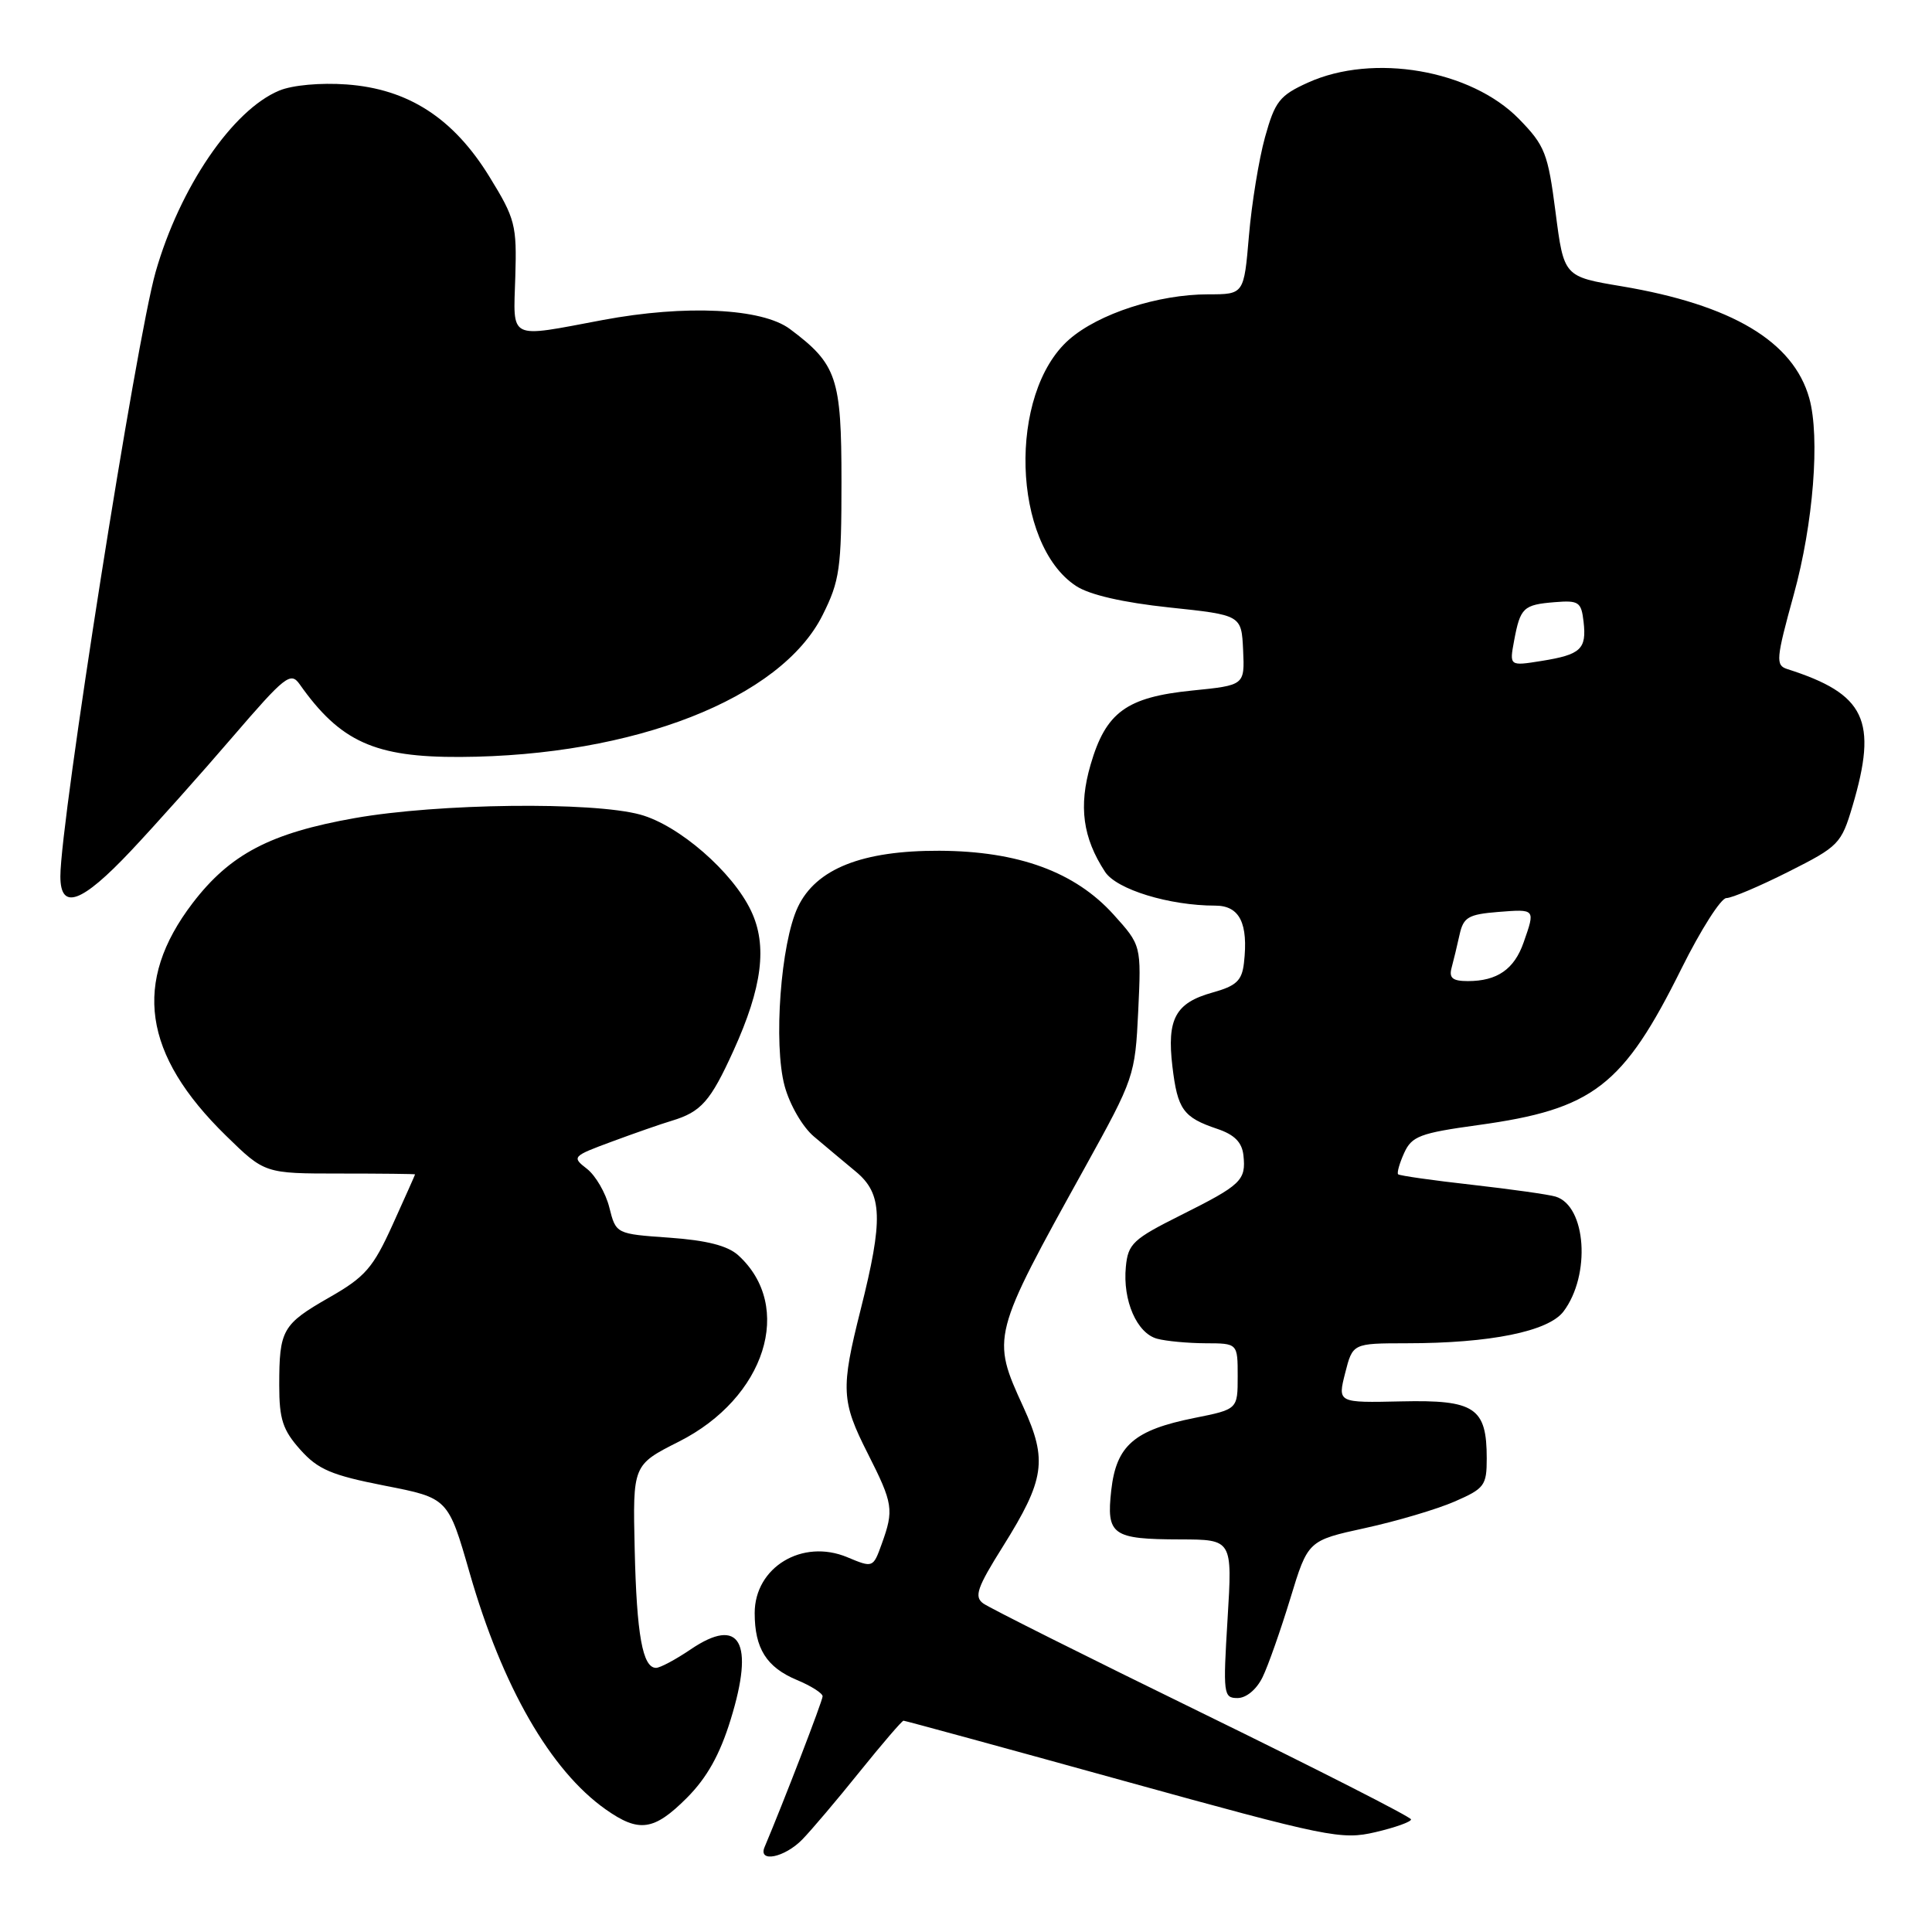 <?xml version="1.0" encoding="UTF-8" standalone="no"?>
<!DOCTYPE svg PUBLIC "-//W3C//DTD SVG 1.1//EN" "http://www.w3.org/Graphics/SVG/1.1/DTD/svg11.dtd" >
<svg xmlns="http://www.w3.org/2000/svg" xmlns:xlink="http://www.w3.org/1999/xlink" version="1.1" viewBox="0 0 256 256">
 <g >
 <path fill="currentColor"
d=" M 106.30 243.75 C 107.51 242.51 110.94 238.46 113.92 234.75 C 116.91 231.04 119.52 228.00 119.72 228.00 C 119.92 228.00 133.01 231.57 148.79 235.94 C 175.98 243.46 177.75 243.82 182.25 242.77 C 184.86 242.16 186.99 241.40 186.97 241.08 C 186.96 240.76 174.52 234.43 159.34 227.01 C 144.15 219.59 131.08 213.05 130.28 212.46 C 129.05 211.57 129.47 210.36 132.90 204.90 C 138.44 196.05 138.82 193.48 135.61 186.46 C 131.34 177.14 131.36 177.07 143.81 154.60 C 150.28 142.90 150.41 142.54 150.82 133.98 C 151.23 125.26 151.23 125.26 147.54 121.17 C 142.43 115.52 134.93 112.78 124.48 112.73 C 114.24 112.69 108.12 115.12 105.72 120.19 C 103.45 124.96 102.46 138.36 103.97 143.91 C 104.64 146.38 106.34 149.32 107.83 150.58 C 109.30 151.82 111.81 153.93 113.42 155.26 C 116.94 158.19 117.06 161.55 114.03 173.57 C 111.39 184.05 111.47 185.67 114.99 192.61 C 118.34 199.23 118.47 200.05 116.84 204.56 C 115.69 207.76 115.67 207.76 112.27 206.34 C 106.32 203.85 100.00 207.66 100.00 213.74 C 100.00 218.43 101.57 220.92 105.58 222.60 C 107.46 223.38 109.00 224.36 109.00 224.77 C 109.00 225.36 103.86 238.71 101.31 244.75 C 100.42 246.86 103.95 246.15 106.30 243.75 Z  M 91.01 238.23 C 93.67 235.56 95.38 232.52 96.82 227.84 C 100.00 217.55 98.04 214.13 91.52 218.55 C 89.53 219.90 87.47 221.00 86.93 221.00 C 85.15 221.00 84.36 216.63 84.10 205.30 C 83.84 194.11 83.84 194.11 89.96 191.02 C 101.43 185.23 105.28 173.10 97.81 166.32 C 96.41 165.06 93.63 164.35 88.71 164.00 C 81.62 163.50 81.62 163.50 80.74 160.00 C 80.26 158.07 78.92 155.77 77.78 154.88 C 75.74 153.30 75.82 153.21 81.10 151.26 C 84.07 150.16 87.62 148.92 89.00 148.51 C 92.91 147.33 94.13 145.95 97.19 139.22 C 101.01 130.81 101.71 125.29 99.52 120.69 C 97.07 115.52 89.95 109.34 84.84 107.94 C 78.49 106.20 58.05 106.45 47.02 108.40 C 35.82 110.38 30.48 113.18 25.52 119.67 C 17.54 130.13 18.92 139.72 29.96 150.50 C 35.08 155.50 35.08 155.50 45.04 155.50 C 50.52 155.50 55.00 155.55 55.00 155.61 C 55.00 155.67 53.66 158.67 52.03 162.27 C 49.43 168.01 48.39 169.20 43.63 171.92 C 37.41 175.48 37.00 176.20 37.00 183.57 C 37.00 188.06 37.47 189.49 39.79 192.09 C 42.14 194.72 43.91 195.47 50.98 196.86 C 59.38 198.50 59.38 198.50 62.24 208.45 C 66.56 223.49 72.94 234.59 80.25 239.75 C 84.67 242.87 86.65 242.59 91.01 238.23 Z  M 167.29 222.25 C 168.03 220.74 169.68 216.04 170.97 211.82 C 173.31 204.13 173.31 204.13 180.91 202.47 C 185.08 201.56 190.41 199.98 192.75 198.96 C 196.70 197.24 197.00 196.84 197.00 193.25 C 197.00 186.52 195.43 185.47 185.69 185.69 C 177.24 185.88 177.24 185.88 178.24 181.94 C 179.24 178.00 179.24 178.00 186.37 177.99 C 197.46 177.99 205.17 176.42 207.17 173.78 C 210.81 168.95 210.19 159.81 206.14 158.56 C 205.24 158.28 200.25 157.58 195.05 156.99 C 189.85 156.41 185.45 155.78 185.26 155.60 C 185.08 155.41 185.44 154.14 186.06 152.77 C 187.07 150.55 188.16 150.14 195.85 149.08 C 211.12 146.98 215.06 143.95 222.83 128.29 C 225.37 123.18 228.04 119.00 228.75 119.00 C 229.47 119.00 233.17 117.43 236.98 115.51 C 243.64 112.16 243.98 111.81 245.46 106.83 C 248.84 95.43 247.19 91.96 236.81 88.65 C 235.26 88.15 235.33 87.33 237.68 78.80 C 240.28 69.39 241.18 57.94 239.74 52.77 C 237.63 45.24 229.49 40.39 214.86 37.93 C 207.22 36.65 207.22 36.65 206.12 28.13 C 205.11 20.30 204.72 19.30 201.28 15.77 C 194.91 9.25 181.96 7.02 173.30 10.95 C 169.55 12.65 168.94 13.43 167.62 18.18 C 166.81 21.11 165.85 26.99 165.49 31.25 C 164.83 39.00 164.83 39.00 160.10 39.00 C 153.46 39.00 145.56 41.57 141.66 44.99 C 133.53 52.13 134.10 72.09 142.59 77.65 C 144.37 78.82 148.81 79.84 154.93 80.49 C 164.50 81.50 164.50 81.50 164.72 86.15 C 164.93 90.80 164.93 90.80 157.97 91.50 C 149.26 92.38 146.53 94.37 144.51 101.32 C 142.90 106.84 143.47 111.01 146.43 115.53 C 147.96 117.86 154.94 120.00 161.03 120.00 C 164.26 120.00 165.43 122.34 164.83 127.60 C 164.56 129.95 163.82 130.64 160.65 131.52 C 155.75 132.89 154.60 135.01 155.35 141.31 C 156.03 147.01 156.77 148.06 161.29 149.58 C 163.58 150.35 164.57 151.36 164.76 153.08 C 165.12 156.41 164.49 157.00 156.50 161.00 C 150.12 164.19 149.47 164.80 149.18 167.87 C 148.75 172.33 150.64 176.67 153.33 177.39 C 154.52 177.71 157.41 177.98 159.75 177.99 C 164.00 178.00 164.00 178.00 164.00 182.37 C 164.00 186.74 164.00 186.74 158.25 187.89 C 150.28 189.49 147.92 191.54 147.25 197.44 C 146.58 203.41 147.36 203.96 156.40 203.98 C 163.30 204.00 163.30 204.00 162.66 214.50 C 162.05 224.49 162.11 225.00 163.98 225.00 C 165.14 225.00 166.50 223.86 167.29 222.25 Z  M 17.34 112.75 C 20.58 109.31 26.64 102.52 30.81 97.66 C 37.77 89.57 38.51 88.98 39.70 90.66 C 45.08 98.29 49.66 100.36 61.00 100.30 C 84.02 100.18 103.47 92.56 109.00 81.50 C 111.27 76.96 111.50 75.35 111.50 63.82 C 111.50 50.02 110.90 48.26 104.66 43.59 C 100.96 40.84 90.84 40.35 79.89 42.40 C 67.21 44.78 68.02 45.18 68.28 36.68 C 68.49 29.82 68.27 28.97 64.86 23.43 C 60.08 15.65 54.09 11.78 45.92 11.19 C 42.48 10.94 38.74 11.28 37.01 12.00 C 30.82 14.56 23.82 24.83 20.62 36.04 C 18.04 45.08 8.00 108.81 8.00 116.12 C 8.00 120.70 10.80 119.69 17.34 112.75 Z  M 192.34 128.25 C 192.60 127.29 193.08 125.31 193.40 123.85 C 193.91 121.54 194.56 121.16 198.49 120.84 C 203.48 120.45 203.45 120.41 201.89 124.87 C 200.65 128.43 198.39 130.00 194.50 130.00 C 192.48 130.00 191.98 129.59 192.34 128.25 Z  M 200.63 84.88 C 201.45 80.51 201.85 80.13 206.01 79.79 C 209.19 79.53 209.53 79.76 209.83 82.37 C 210.25 86.02 209.48 86.74 204.25 87.58 C 200.00 88.26 200.00 88.26 200.63 84.88 Z "/>
</g>
</svg>